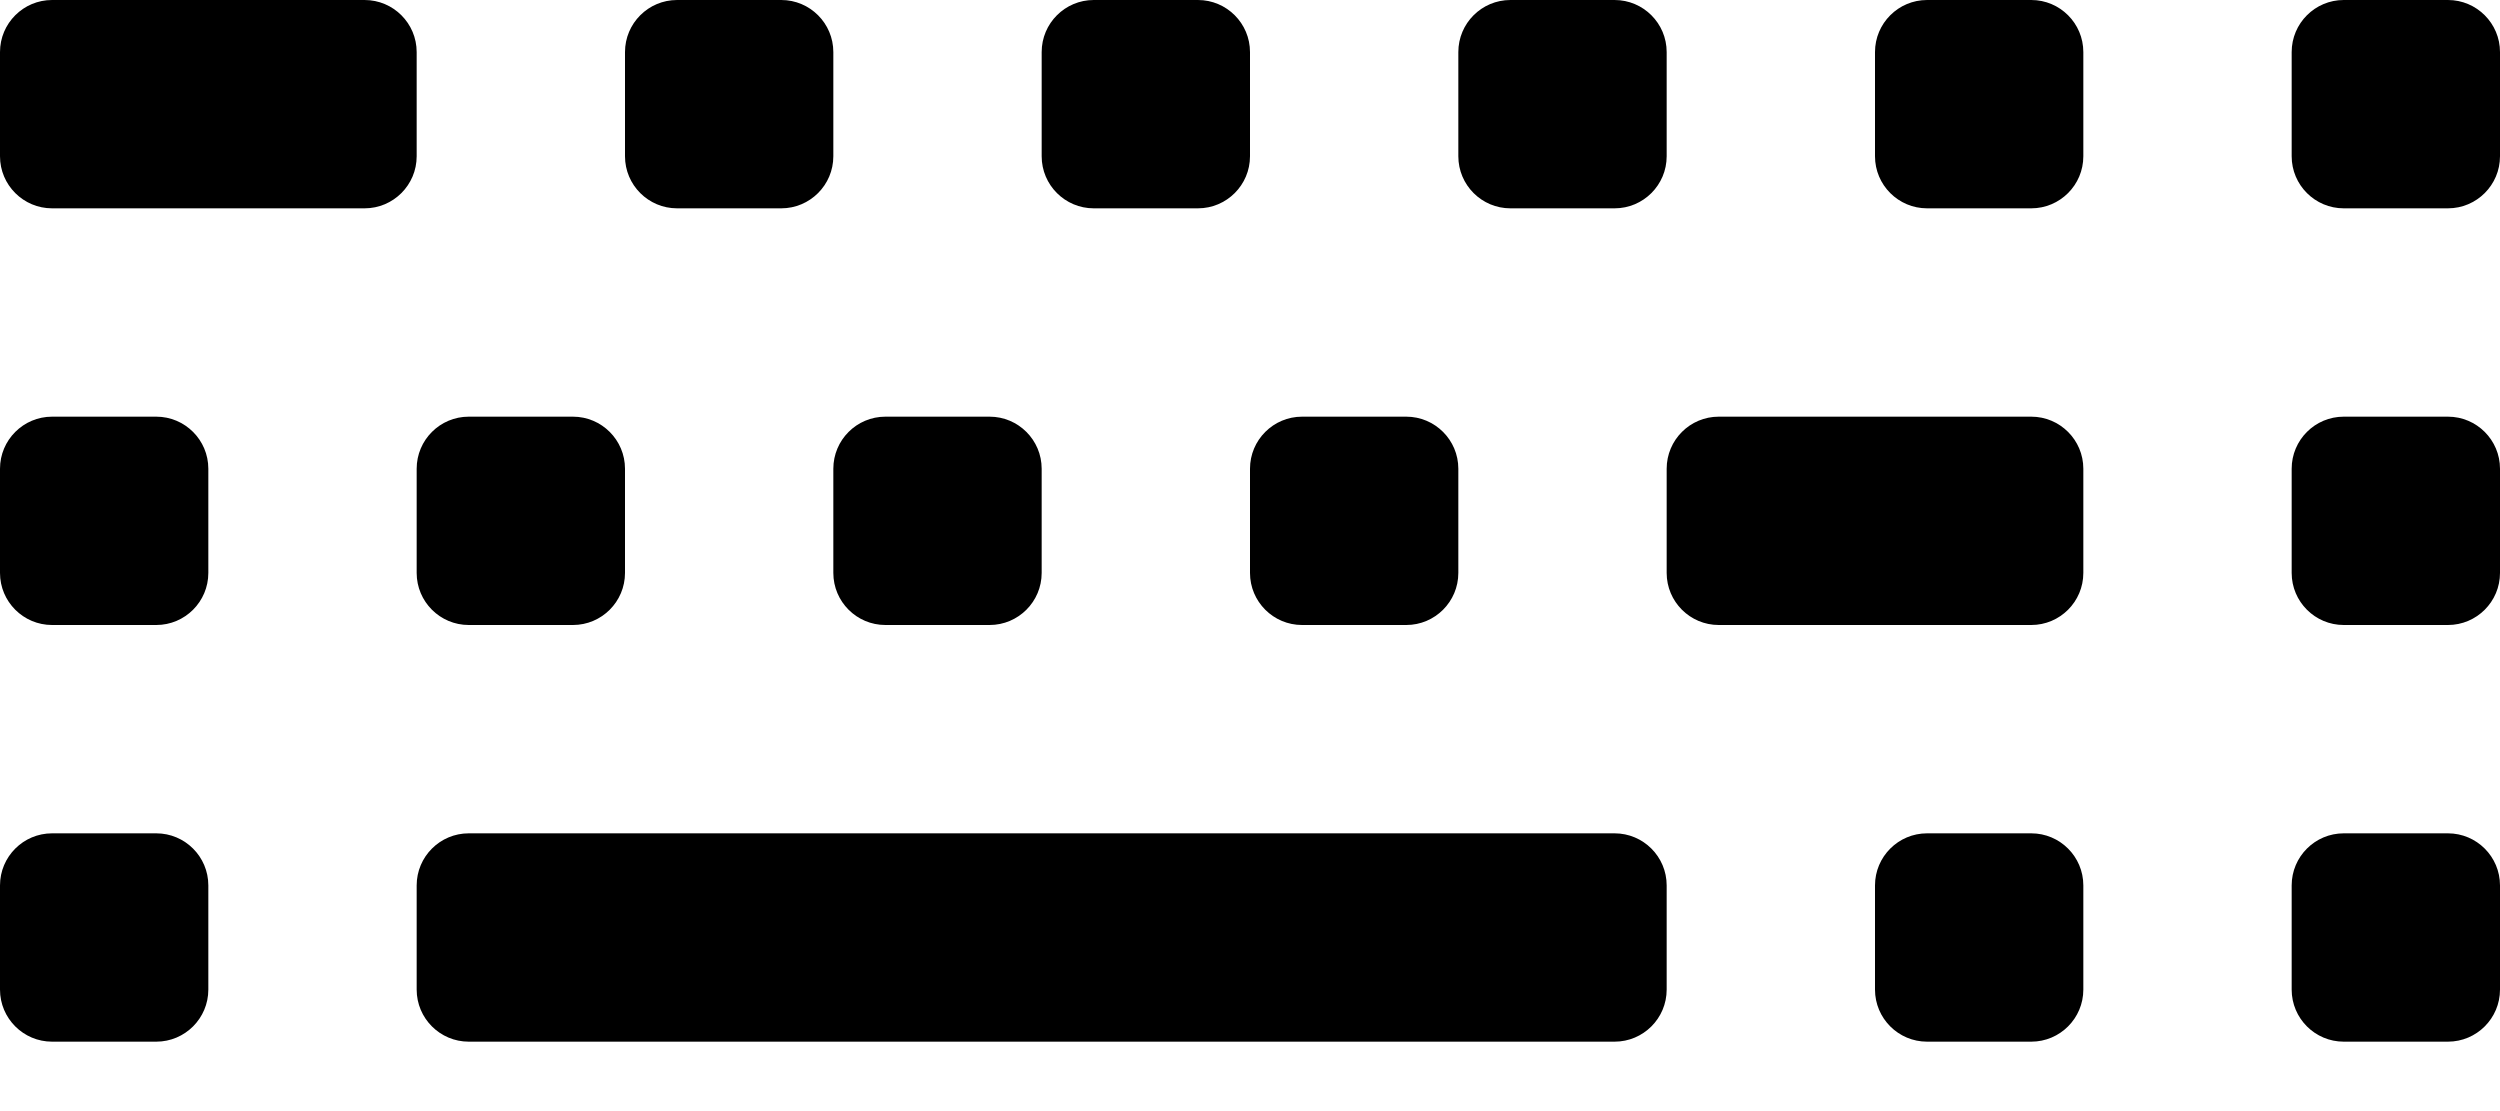 ﻿<?xml version="1.0" encoding="utf-8"?>
<svg version="1.1" xmlns:xlink="http://www.w3.org/1999/xlink" width="18px" height="8px" xmlns="http://www.w3.org/2000/svg">
  <defs>
    <pattern id="BGPattern" patternUnits="userSpaceOnUse" alignment="0 0" imageRepeat="None" />
    <mask fill="white" id="Clip5825">
      <path d="M 16.5 7.125  L 16.5 6.375  C 16.5 6.168  16.668 6  16.875 6  L 17.625 6  C 17.832 6  18 6.168  18 6.375  L 18 7.125  C 18 7.332  17.832 7.5  17.625 7.5  L 16.875 7.5  C 16.668 7.5  16.5 7.332  16.5 7.125  Z M 16.5 4.125  L 16.5 3.375  C 16.5 3.168  16.668 3  16.875 3  L 17.625 3  C 17.832 3  18 3.168  18 3.375  L 18 4.125  C 18 4.332  17.832 4.5  17.625 4.5  L 16.875 4.5  C 16.668 4.5  16.5 4.332  16.5 4.125  Z M 9 4.125  L 9 3.375  C 9 3.168  9.168 3  9.375 3  L 10.125 3  C 10.332 3  10.5 3.168  10.5 3.375  L 10.5 4.125  C 10.5 4.332  10.332 4.5  10.125 4.5  L 9.375 4.5  C 9.168 4.5  9 4.332  9 4.125  Z M 12 4.125  L 12 3.375  C 12 3.168  12.168 3  12.375 3  L 14.625 3  C 14.832 3  15 3.168  15 3.375  L 15 4.125  C 15 4.332  14.832 4.5  14.625 4.5  L 12.375 4.5  C 12.168 4.5  12 4.332  12 4.125  Z M 13.5 7.125  L 13.5 6.375  C 13.5 6.168  13.668 6  13.875 6  L 14.625 6  C 14.832 6  15 6.168  15 6.375  L 15 7.125  C 15 7.332  14.832 7.5  14.625 7.5  L 13.875 7.5  C 13.668 7.5  13.5 7.332  13.5 7.125  Z M 6 4.125  L 6 3.375  C 6 3.168  6.168 3  6.375 3  L 7.125 3  C 7.332 3  7.5 3.168  7.5 3.375  L 7.5 4.125  C 7.5 4.332  7.332 4.5  7.125 4.5  L 6.375 4.5  C 6.168 4.5  6 4.332  6 4.125  Z M 3 4.125  L 3 3.375  C 3 3.168  3.168 3  3.375 3  L 4.125 3  C 4.332 3  4.5 3.168  4.5 3.375  L 4.5 4.125  C 4.5 4.332  4.332 4.5  4.125 4.5  L 3.375 4.5  C 3.168 4.5  3 4.332  3 4.125  Z M 0 4.125  L 0 3.375  C 0 3.168  0.168 3  0.375 3  L 1.125 3  C 1.332 3  1.5 3.168  1.5 3.375  L 1.5 4.125  C 1.5 4.332  1.332 4.5  1.125 4.5  L 0.375 4.5  C 0.168 4.5  0 4.332  0 4.125  Z M 16.5 1.125  L 16.5 0.375  C 16.5 0.168  16.668 0  16.875 0  L 17.625 0  C 17.832 0  18 0.168  18 0.375  L 18 1.125  C 18 1.332  17.832 1.5  17.625 1.5  L 16.875 1.5  C 16.668 1.5  16.5 1.332  16.5 1.125  Z M 13.5 1.125  L 13.5 0.375  C 13.5 0.168  13.668 0  13.875 0  L 14.625 0  C 14.832 0  15 0.168  15 0.375  L 15 1.125  C 15 1.332  14.832 1.5  14.625 1.5  L 13.875 1.5  C 13.668 1.5  13.5 1.332  13.5 1.125  Z M 10.5 1.125  L 10.5 0.375  C 10.5 0.168  10.668 0  10.875 0  L 11.625 0  C 11.832 0  12 0.168  12 0.375  L 12 1.125  C 12 1.332  11.832 1.5  11.625 1.5  L 10.875 1.5  C 10.668 1.5  10.5 1.332  10.5 1.125  Z M 7.5 1.125  L 7.5 0.375  C 7.5 0.168  7.668 0  7.875 0  L 8.625 0  C 8.832 0  9 0.168  9 0.375  L 9 1.125  C 9 1.332  8.832 1.5  8.625 1.5  L 7.875 1.5  C 7.668 1.5  7.5 1.332  7.5 1.125  Z M 4.5 1.125  L 4.5 0.375  C 4.5 0.168  4.668 0  4.875 0  L 5.625 0  C 5.832 0  6 0.168  6 0.375  L 6 1.125  C 6 1.332  5.832 1.5  5.625 1.5  L 4.875 1.5  C 4.668 1.5  4.5 1.332  4.5 1.125  Z M 0 1.125  L 0 0.375  C 0 0.168  0.168 0  0.375 0  L 2.625 0  C 2.832 0  3 0.168  3 0.375  L 3 1.125  C 3 1.332  2.832 1.5  2.625 1.5  L 0.375 1.5  C 0.168 1.5  0 1.332  0 1.125  Z M 0 7.125  L 0 6.375  C 0 6.168  0.168 6  0.375 6  L 1.125 6  C 1.332 6  1.5 6.168  1.5 6.375  L 1.5 7.125  C 1.5 7.332  1.332 7.5  1.125 7.5  L 0.375 7.5  C 0.168 7.5  0 7.332  0 7.125  Z M 3 7.125  L 3 6.375  C 3 6.168  3.168 6  3.375 6  L 11.625 6  C 11.832 6  12 6.168  12 6.375  L 12 7.125  C 12 7.332  11.832 7.5  11.625 7.5  L 3.375 7.5  C 3.168 7.5  3 7.332  3 7.125  Z " fill-rule="evenodd" />
    </mask>
  </defs>
  <g transform="matrix(1 0 0 1 -3 -3 )">
    <path d="M 16.5 7.125  L 16.5 6.375  C 16.5 6.168  16.668 6  16.875 6  L 17.625 6  C 17.832 6  18 6.168  18 6.375  L 18 7.125  C 18 7.332  17.832 7.5  17.625 7.5  L 16.875 7.5  C 16.668 7.5  16.5 7.332  16.5 7.125  Z M 16.5 4.125  L 16.5 3.375  C 16.5 3.168  16.668 3  16.875 3  L 17.625 3  C 17.832 3  18 3.168  18 3.375  L 18 4.125  C 18 4.332  17.832 4.5  17.625 4.5  L 16.875 4.5  C 16.668 4.5  16.5 4.332  16.5 4.125  Z M 9 4.125  L 9 3.375  C 9 3.168  9.168 3  9.375 3  L 10.125 3  C 10.332 3  10.5 3.168  10.5 3.375  L 10.5 4.125  C 10.5 4.332  10.332 4.5  10.125 4.5  L 9.375 4.5  C 9.168 4.5  9 4.332  9 4.125  Z M 12 4.125  L 12 3.375  C 12 3.168  12.168 3  12.375 3  L 14.625 3  C 14.832 3  15 3.168  15 3.375  L 15 4.125  C 15 4.332  14.832 4.5  14.625 4.5  L 12.375 4.5  C 12.168 4.5  12 4.332  12 4.125  Z M 13.5 7.125  L 13.5 6.375  C 13.5 6.168  13.668 6  13.875 6  L 14.625 6  C 14.832 6  15 6.168  15 6.375  L 15 7.125  C 15 7.332  14.832 7.5  14.625 7.5  L 13.875 7.5  C 13.668 7.5  13.5 7.332  13.5 7.125  Z M 6 4.125  L 6 3.375  C 6 3.168  6.168 3  6.375 3  L 7.125 3  C 7.332 3  7.5 3.168  7.5 3.375  L 7.5 4.125  C 7.5 4.332  7.332 4.5  7.125 4.5  L 6.375 4.5  C 6.168 4.5  6 4.332  6 4.125  Z M 3 4.125  L 3 3.375  C 3 3.168  3.168 3  3.375 3  L 4.125 3  C 4.332 3  4.5 3.168  4.5 3.375  L 4.5 4.125  C 4.5 4.332  4.332 4.5  4.125 4.5  L 3.375 4.5  C 3.168 4.5  3 4.332  3 4.125  Z M 0 4.125  L 0 3.375  C 0 3.168  0.168 3  0.375 3  L 1.125 3  C 1.332 3  1.5 3.168  1.5 3.375  L 1.5 4.125  C 1.5 4.332  1.332 4.5  1.125 4.5  L 0.375 4.5  C 0.168 4.5  0 4.332  0 4.125  Z M 16.5 1.125  L 16.5 0.375  C 16.5 0.168  16.668 0  16.875 0  L 17.625 0  C 17.832 0  18 0.168  18 0.375  L 18 1.125  C 18 1.332  17.832 1.5  17.625 1.5  L 16.875 1.5  C 16.668 1.5  16.5 1.332  16.5 1.125  Z M 13.5 1.125  L 13.5 0.375  C 13.5 0.168  13.668 0  13.875 0  L 14.625 0  C 14.832 0  15 0.168  15 0.375  L 15 1.125  C 15 1.332  14.832 1.5  14.625 1.5  L 13.875 1.5  C 13.668 1.5  13.5 1.332  13.5 1.125  Z M 10.5 1.125  L 10.5 0.375  C 10.5 0.168  10.668 0  10.875 0  L 11.625 0  C 11.832 0  12 0.168  12 0.375  L 12 1.125  C 12 1.332  11.832 1.5  11.625 1.5  L 10.875 1.5  C 10.668 1.5  10.5 1.332  10.5 1.125  Z M 7.5 1.125  L 7.5 0.375  C 7.5 0.168  7.668 0  7.875 0  L 8.625 0  C 8.832 0  9 0.168  9 0.375  L 9 1.125  C 9 1.332  8.832 1.5  8.625 1.5  L 7.875 1.5  C 7.668 1.5  7.5 1.332  7.5 1.125  Z M 4.5 1.125  L 4.5 0.375  C 4.5 0.168  4.668 0  4.875 0  L 5.625 0  C 5.832 0  6 0.168  6 0.375  L 6 1.125  C 6 1.332  5.832 1.5  5.625 1.5  L 4.875 1.5  C 4.668 1.5  4.5 1.332  4.5 1.125  Z M 0 1.125  L 0 0.375  C 0 0.168  0.168 0  0.375 0  L 2.625 0  C 2.832 0  3 0.168  3 0.375  L 3 1.125  C 3 1.332  2.832 1.5  2.625 1.5  L 0.375 1.5  C 0.168 1.5  0 1.332  0 1.125  Z M 0 7.125  L 0 6.375  C 0 6.168  0.168 6  0.375 6  L 1.125 6  C 1.332 6  1.5 6.168  1.5 6.375  L 1.5 7.125  C 1.5 7.332  1.332 7.5  1.125 7.5  L 0.375 7.5  C 0.168 7.5  0 7.332  0 7.125  Z M 3 7.125  L 3 6.375  C 3 6.168  3.168 6  3.375 6  L 11.625 6  C 11.832 6  12 6.168  12 6.375  L 12 7.125  C 12 7.332  11.832 7.5  11.625 7.5  L 3.375 7.5  C 3.168 7.5  3 7.332  3 7.125  Z " fill-rule="nonzero" fill="rgba(0, 0, 0, 1)" stroke="none" transform="matrix(1 0 0 1 3 3 )" class="fill" />
    <path d="M 16.5 7.125  L 16.5 6.375  C 16.5 6.168  16.668 6  16.875 6  L 17.625 6  C 17.832 6  18 6.168  18 6.375  L 18 7.125  C 18 7.332  17.832 7.5  17.625 7.5  L 16.875 7.5  C 16.668 7.5  16.5 7.332  16.5 7.125  Z " stroke-width="0" stroke-dasharray="0" stroke="rgba(255, 255, 255, 0)" fill="none" transform="matrix(1 0 0 1 3 3 )" class="stroke" mask="url(#Clip5825)" />
    <path d="M 16.5 4.125  L 16.5 3.375  C 16.5 3.168  16.668 3  16.875 3  L 17.625 3  C 17.832 3  18 3.168  18 3.375  L 18 4.125  C 18 4.332  17.832 4.5  17.625 4.5  L 16.875 4.5  C 16.668 4.5  16.5 4.332  16.5 4.125  Z " stroke-width="0" stroke-dasharray="0" stroke="rgba(255, 255, 255, 0)" fill="none" transform="matrix(1 0 0 1 3 3 )" class="stroke" mask="url(#Clip5825)" />
    <path d="M 9 4.125  L 9 3.375  C 9 3.168  9.168 3  9.375 3  L 10.125 3  C 10.332 3  10.5 3.168  10.5 3.375  L 10.5 4.125  C 10.5 4.332  10.332 4.5  10.125 4.5  L 9.375 4.5  C 9.168 4.5  9 4.332  9 4.125  Z " stroke-width="0" stroke-dasharray="0" stroke="rgba(255, 255, 255, 0)" fill="none" transform="matrix(1 0 0 1 3 3 )" class="stroke" mask="url(#Clip5825)" />
    <path d="M 12 4.125  L 12 3.375  C 12 3.168  12.168 3  12.375 3  L 14.625 3  C 14.832 3  15 3.168  15 3.375  L 15 4.125  C 15 4.332  14.832 4.5  14.625 4.5  L 12.375 4.5  C 12.168 4.5  12 4.332  12 4.125  Z " stroke-width="0" stroke-dasharray="0" stroke="rgba(255, 255, 255, 0)" fill="none" transform="matrix(1 0 0 1 3 3 )" class="stroke" mask="url(#Clip5825)" />
    <path d="M 13.5 7.125  L 13.5 6.375  C 13.5 6.168  13.668 6  13.875 6  L 14.625 6  C 14.832 6  15 6.168  15 6.375  L 15 7.125  C 15 7.332  14.832 7.5  14.625 7.5  L 13.875 7.5  C 13.668 7.5  13.5 7.332  13.5 7.125  Z " stroke-width="0" stroke-dasharray="0" stroke="rgba(255, 255, 255, 0)" fill="none" transform="matrix(1 0 0 1 3 3 )" class="stroke" mask="url(#Clip5825)" />
    <path d="M 6 4.125  L 6 3.375  C 6 3.168  6.168 3  6.375 3  L 7.125 3  C 7.332 3  7.5 3.168  7.5 3.375  L 7.5 4.125  C 7.5 4.332  7.332 4.5  7.125 4.5  L 6.375 4.5  C 6.168 4.5  6 4.332  6 4.125  Z " stroke-width="0" stroke-dasharray="0" stroke="rgba(255, 255, 255, 0)" fill="none" transform="matrix(1 0 0 1 3 3 )" class="stroke" mask="url(#Clip5825)" />
    <path d="M 3 4.125  L 3 3.375  C 3 3.168  3.168 3  3.375 3  L 4.125 3  C 4.332 3  4.5 3.168  4.5 3.375  L 4.5 4.125  C 4.5 4.332  4.332 4.5  4.125 4.5  L 3.375 4.5  C 3.168 4.5  3 4.332  3 4.125  Z " stroke-width="0" stroke-dasharray="0" stroke="rgba(255, 255, 255, 0)" fill="none" transform="matrix(1 0 0 1 3 3 )" class="stroke" mask="url(#Clip5825)" />
    <path d="M 0 4.125  L 0 3.375  C 0 3.168  0.168 3  0.375 3  L 1.125 3  C 1.332 3  1.5 3.168  1.5 3.375  L 1.5 4.125  C 1.5 4.332  1.332 4.5  1.125 4.5  L 0.375 4.5  C 0.168 4.5  0 4.332  0 4.125  Z " stroke-width="0" stroke-dasharray="0" stroke="rgba(255, 255, 255, 0)" fill="none" transform="matrix(1 0 0 1 3 3 )" class="stroke" mask="url(#Clip5825)" />
    <path d="M 16.5 1.125  L 16.5 0.375  C 16.5 0.168  16.668 0  16.875 0  L 17.625 0  C 17.832 0  18 0.168  18 0.375  L 18 1.125  C 18 1.332  17.832 1.5  17.625 1.5  L 16.875 1.5  C 16.668 1.5  16.5 1.332  16.5 1.125  Z " stroke-width="0" stroke-dasharray="0" stroke="rgba(255, 255, 255, 0)" fill="none" transform="matrix(1 0 0 1 3 3 )" class="stroke" mask="url(#Clip5825)" />
    <path d="M 13.5 1.125  L 13.5 0.375  C 13.5 0.168  13.668 0  13.875 0  L 14.625 0  C 14.832 0  15 0.168  15 0.375  L 15 1.125  C 15 1.332  14.832 1.5  14.625 1.5  L 13.875 1.5  C 13.668 1.5  13.5 1.332  13.5 1.125  Z " stroke-width="0" stroke-dasharray="0" stroke="rgba(255, 255, 255, 0)" fill="none" transform="matrix(1 0 0 1 3 3 )" class="stroke" mask="url(#Clip5825)" />
    <path d="M 10.5 1.125  L 10.5 0.375  C 10.5 0.168  10.668 0  10.875 0  L 11.625 0  C 11.832 0  12 0.168  12 0.375  L 12 1.125  C 12 1.332  11.832 1.5  11.625 1.5  L 10.875 1.5  C 10.668 1.5  10.5 1.332  10.5 1.125  Z " stroke-width="0" stroke-dasharray="0" stroke="rgba(255, 255, 255, 0)" fill="none" transform="matrix(1 0 0 1 3 3 )" class="stroke" mask="url(#Clip5825)" />
    <path d="M 7.5 1.125  L 7.5 0.375  C 7.5 0.168  7.668 0  7.875 0  L 8.625 0  C 8.832 0  9 0.168  9 0.375  L 9 1.125  C 9 1.332  8.832 1.5  8.625 1.5  L 7.875 1.5  C 7.668 1.5  7.5 1.332  7.5 1.125  Z " stroke-width="0" stroke-dasharray="0" stroke="rgba(255, 255, 255, 0)" fill="none" transform="matrix(1 0 0 1 3 3 )" class="stroke" mask="url(#Clip5825)" />
    <path d="M 4.5 1.125  L 4.5 0.375  C 4.5 0.168  4.668 0  4.875 0  L 5.625 0  C 5.832 0  6 0.168  6 0.375  L 6 1.125  C 6 1.332  5.832 1.5  5.625 1.5  L 4.875 1.5  C 4.668 1.5  4.5 1.332  4.5 1.125  Z " stroke-width="0" stroke-dasharray="0" stroke="rgba(255, 255, 255, 0)" fill="none" transform="matrix(1 0 0 1 3 3 )" class="stroke" mask="url(#Clip5825)" />
    <path d="M 0 1.125  L 0 0.375  C 0 0.168  0.168 0  0.375 0  L 2.625 0  C 2.832 0  3 0.168  3 0.375  L 3 1.125  C 3 1.332  2.832 1.5  2.625 1.5  L 0.375 1.5  C 0.168 1.5  0 1.332  0 1.125  Z " stroke-width="0" stroke-dasharray="0" stroke="rgba(255, 255, 255, 0)" fill="none" transform="matrix(1 0 0 1 3 3 )" class="stroke" mask="url(#Clip5825)" />
    <path d="M 0 7.125  L 0 6.375  C 0 6.168  0.168 6  0.375 6  L 1.125 6  C 1.332 6  1.5 6.168  1.5 6.375  L 1.5 7.125  C 1.5 7.332  1.332 7.5  1.125 7.5  L 0.375 7.5  C 0.168 7.5  0 7.332  0 7.125  Z " stroke-width="0" stroke-dasharray="0" stroke="rgba(255, 255, 255, 0)" fill="none" transform="matrix(1 0 0 1 3 3 )" class="stroke" mask="url(#Clip5825)" />
    <path d="M 3 7.125  L 3 6.375  C 3 6.168  3.168 6  3.375 6  L 11.625 6  C 11.832 6  12 6.168  12 6.375  L 12 7.125  C 12 7.332  11.832 7.5  11.625 7.5  L 3.375 7.5  C 3.168 7.5  3 7.332  3 7.125  Z " stroke-width="0" stroke-dasharray="0" stroke="rgba(255, 255, 255, 0)" fill="none" transform="matrix(1 0 0 1 3 3 )" class="stroke" mask="url(#Clip5825)" />
  </g>
</svg>